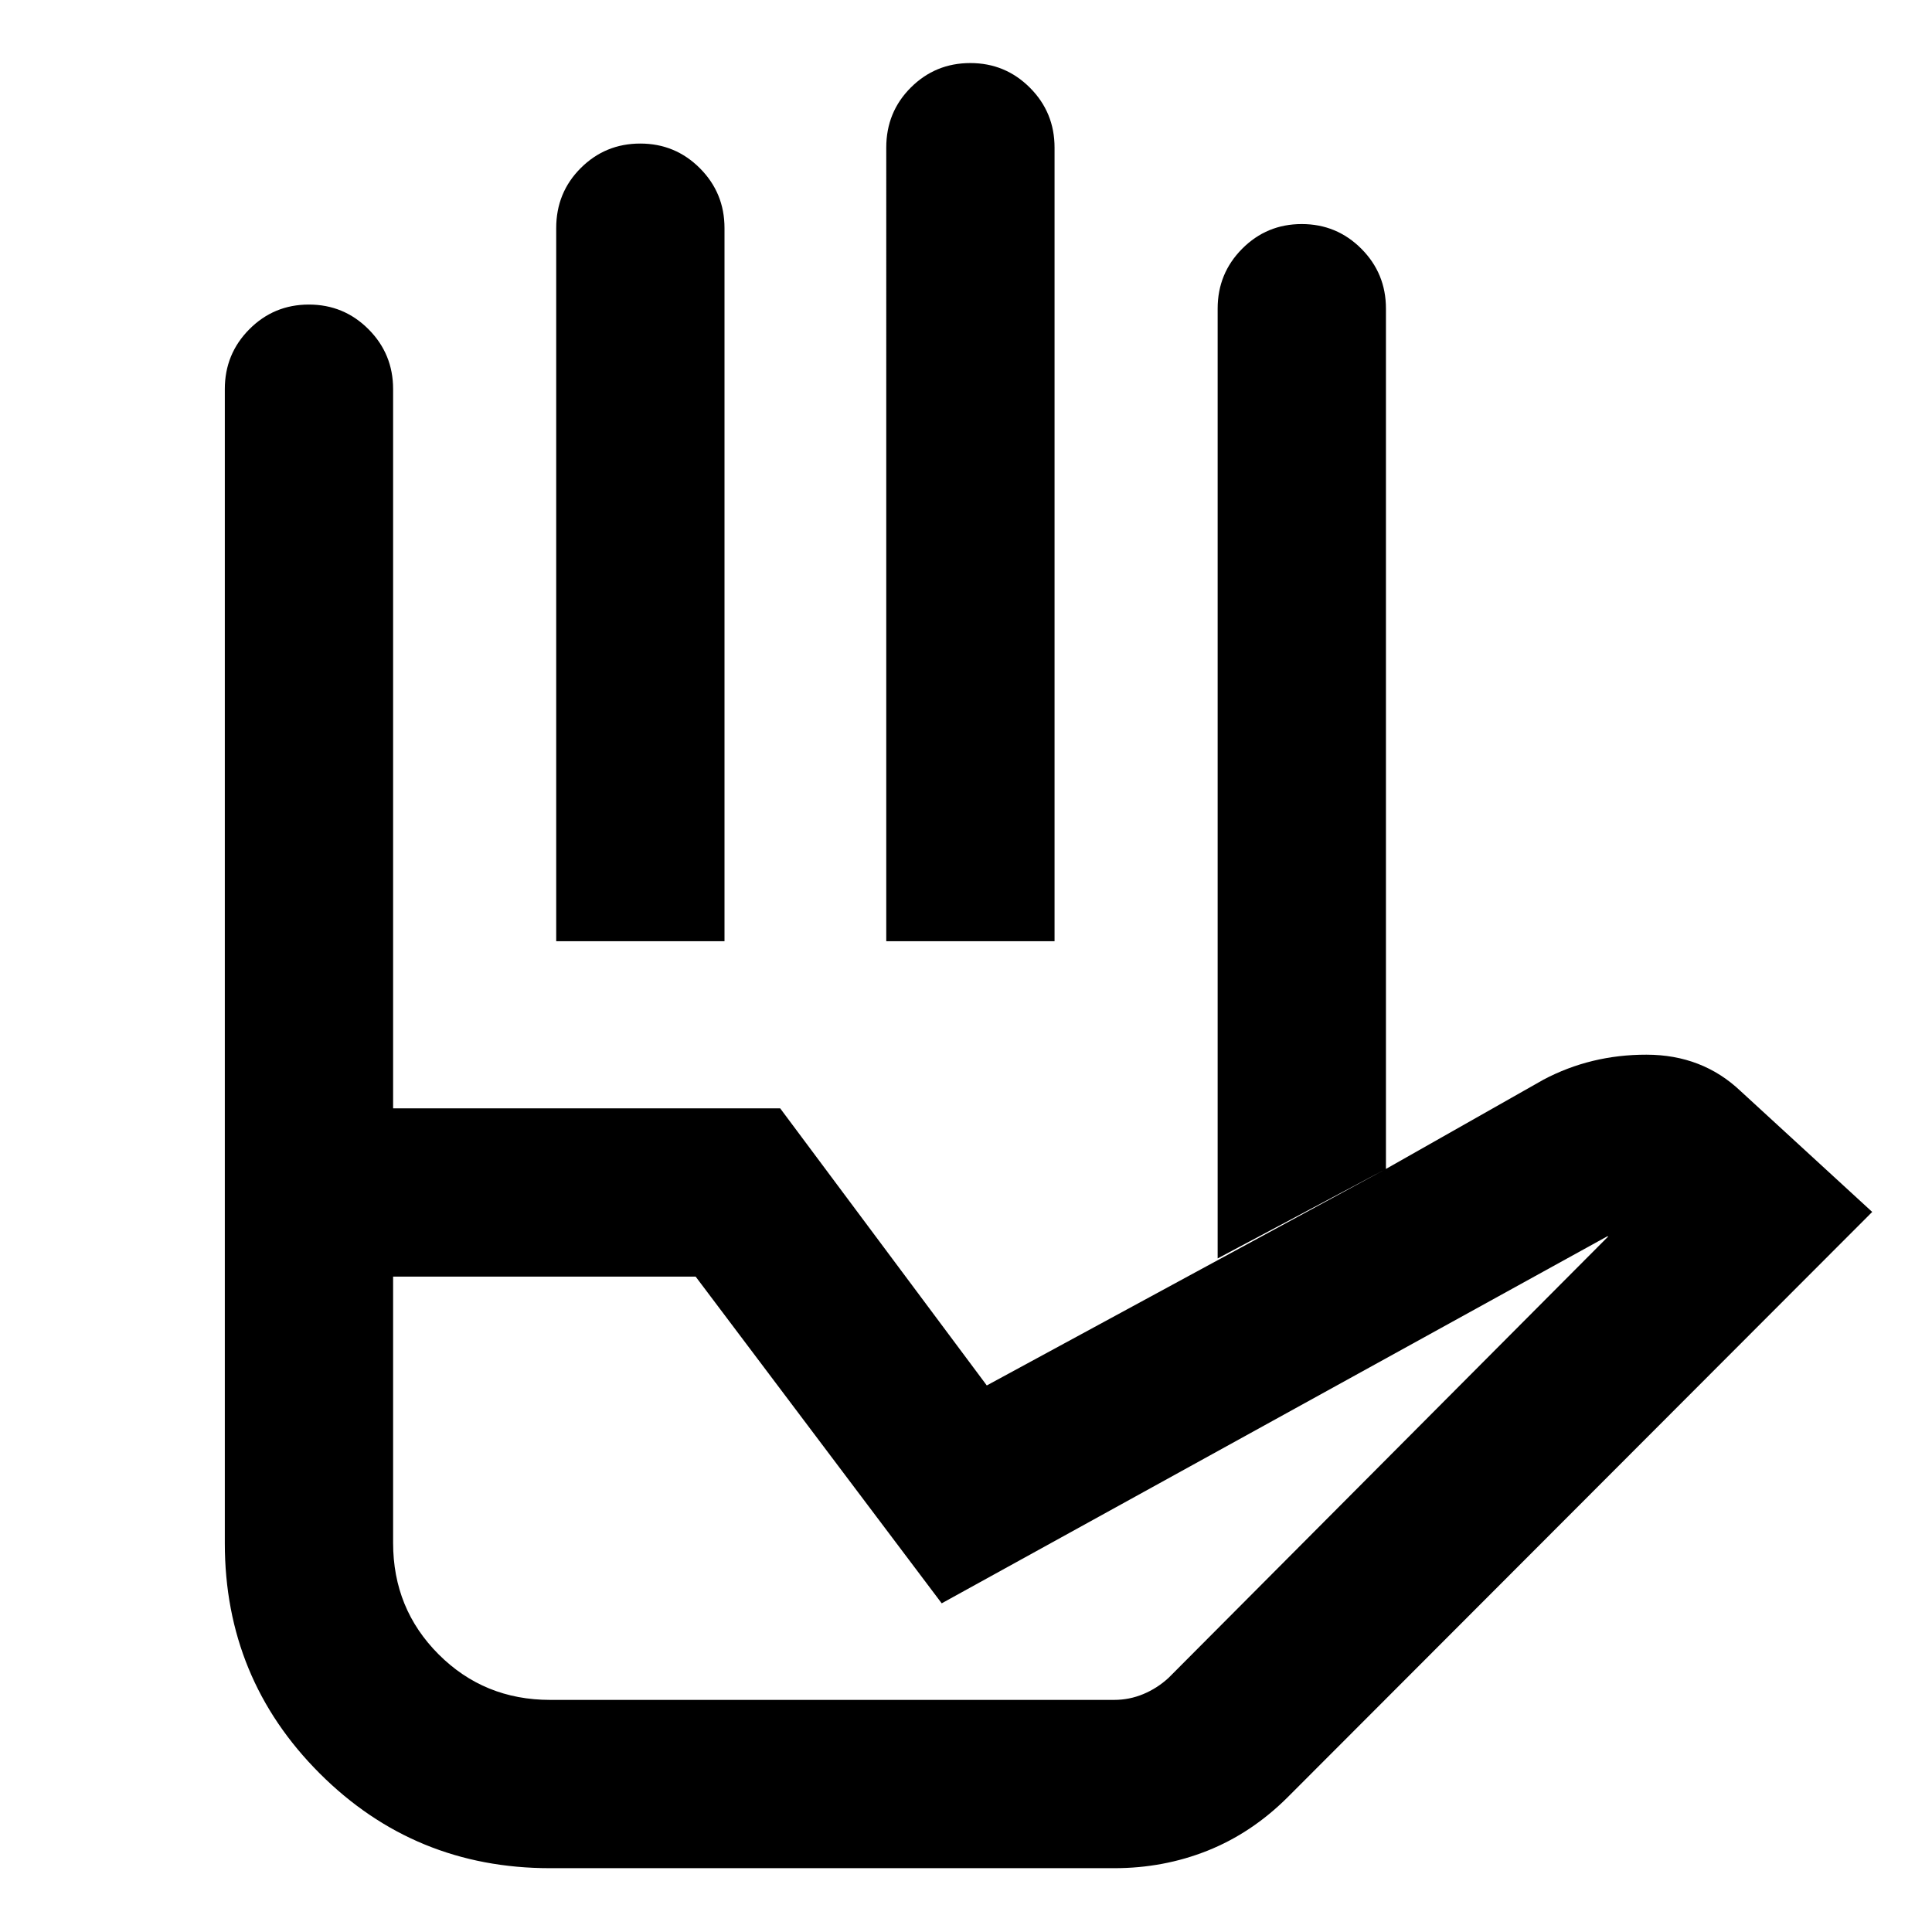 <svg xmlns="http://www.w3.org/2000/svg" height="40" viewBox="0 96 960 960" width="40"><path d="M276.377 563.681V209.333q0-17.649 12.193-29.825 12.194-12.175 29.58-12.175 17.386 0 29.618 12.259Q360 191.85 360 209.333v354.348h-83.623Zm164 0V169.333q0-17.649 12.193-29.825 12.194-12.175 29.58-12.175 17.386 0 29.618 12.259Q524 151.85 524 169.333v394.348h-83.623Zm164.667 157.622v-471.97q0-17.483 12.193-29.741 12.194-12.259 29.58-12.259 17.386 0 29.618 12.259 12.232 12.258 12.232 29.741V676.84l-83.623 44.463ZM273.333 940.667h280.334q7.516 0 14.446-2.892 6.931-2.891 12.568-8.084l218.465-219.33h-.565L467.927 892.68l-122.26-162.332H195.333v132.319q0 32.753 22.623 55.377 22.624 22.623 55.377 22.623Zm0 83.623q-67.391 0-114.507-47.116T111.71 862.817V646.724h275.957l102.666 137.695L688.667 676.84l78.275-44.362q23.507-12.45 51.21-12.413 27.703.036 46.718 18.065l65.42 60.073-290.638 291.015q-17.802 17.662-39.629 26.372-21.826 8.7-46.356 8.7H273.333Zm-78-377.566H111.71V289.333q0-17.483 12.193-29.741 12.194-12.259 29.58-12.259 17.386 0 29.618 12.259 12.232 12.258 12.232 29.741v357.391Zm0-83.043h409.711-409.711Zm78 376.986h-78 385.348-307.348Z"/></svg>